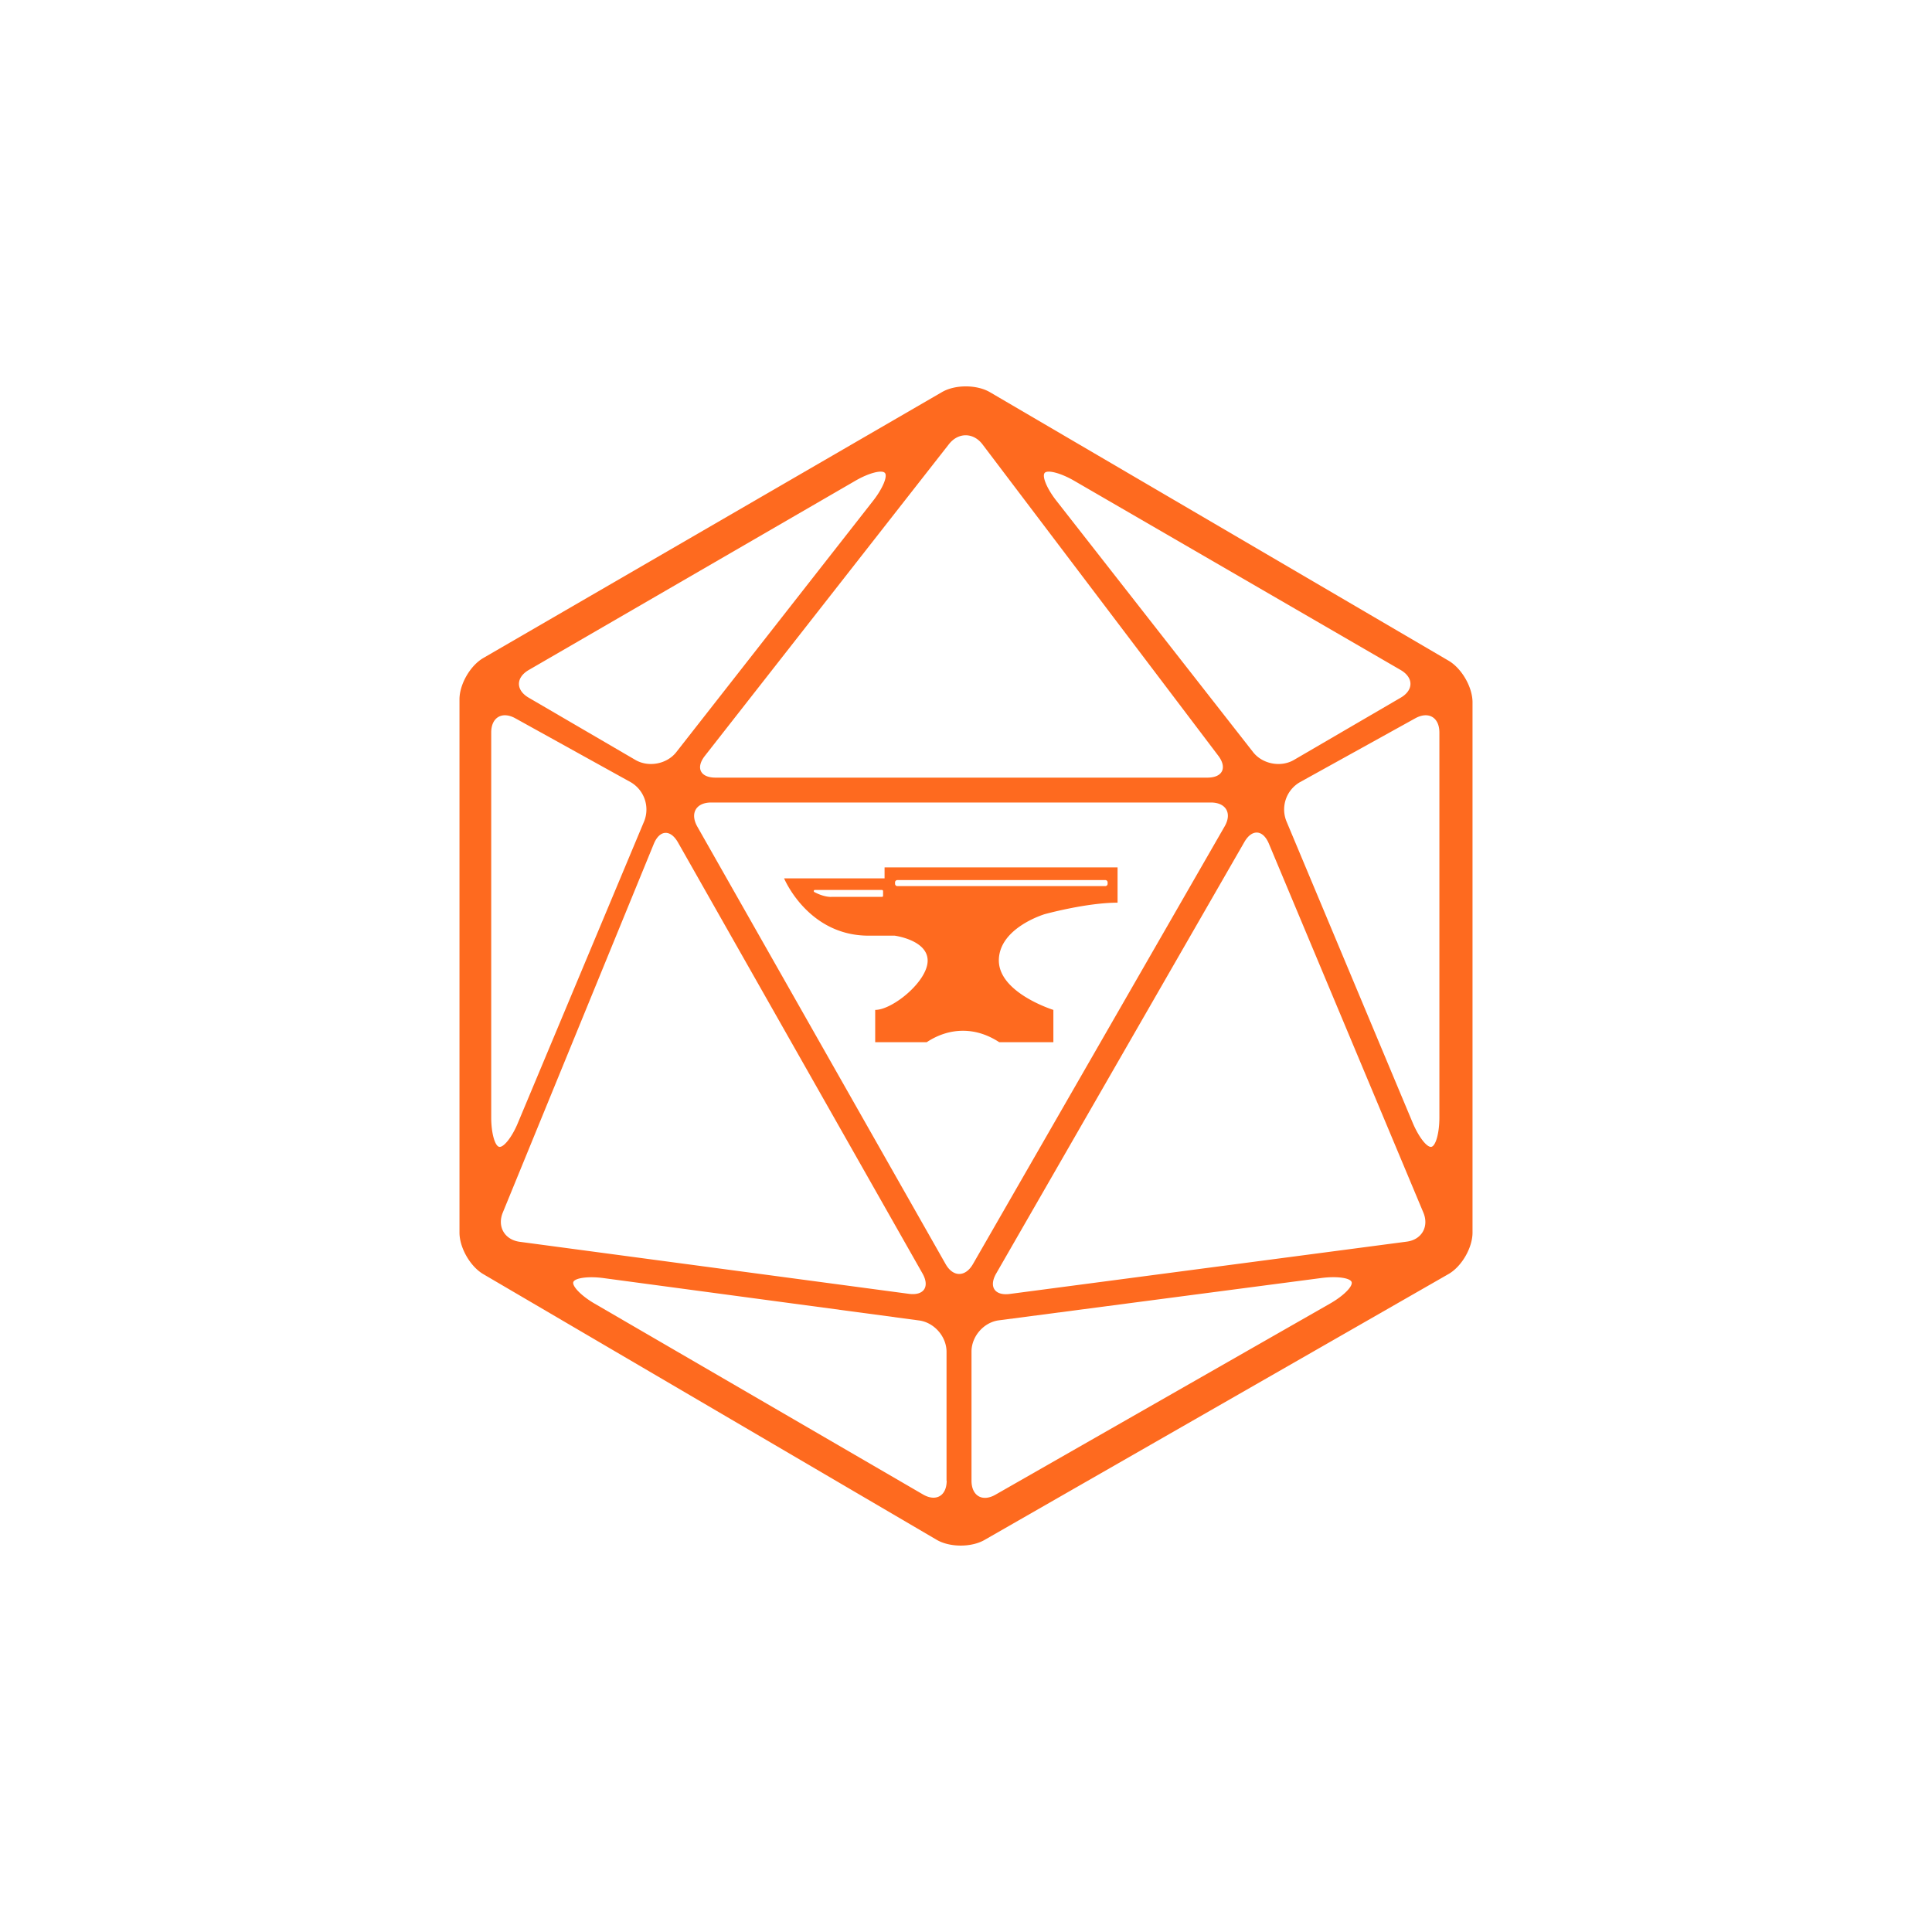 <?xml version="1.0" encoding="utf-8"?>
<svg role="img" viewBox="0 0 24 24" xmlns="http://www.w3.org/2000/svg">
	<title>Foundry Virtual Tabletop</title>
	<path d="m11.391 23.879-9.386-5.5c-.269-.158-.492-.546-.492-.86V6.48c0-.314.223-.7.494-.857L11.506.116c.274-.157.717-.154.988.003l9.499 5.561c.271.16.494.546.494.86v10.979c0 .314-.223.7-.494.857l-9.613 5.509c-.271.154-.717.154-.989-.006m1.221-.934 6.929-3.958c.274-.157.471-.354.443-.443-.029-.088-.309-.125-.62-.085l-6.684.877c-.311.04-.566.331-.566.646v2.674c0 .315.226.446.498.289M9.714 1.951l-6.766 3.92c-.272.158-.272.418 0 .575l2.208 1.288c.272.158.652.086.846-.162l4.075-5.204c.194-.248.306-.508.243-.577s-.335.003-.606.16m2.429 16.222 5.212-9.064c.157-.272.028-.494-.286-.494H6.725c-.314 0-.443.222-.289.497l5.141 9.058c.154.274.409.274.566.003m1.489-7.247s-.949.28-.952.958c0 .674 1.129 1.025 1.129 1.025v.669h-1.12c-.232-.151-.483-.237-.752-.237-.268 0-.523.086-.751.237H10.12v-.669c.36 0 1.086-.591 1.086-1.02 0-.428-.683-.517-.683-.517h-.54c-1.258 0-1.749-1.186-1.749-1.186h2.08v-.228h4.824v.731c-.646 0-1.506.237-1.506.237m-3.052-.58h4.303c.026 0 .049-.02.049-.048v-.029c0-.026-.02-.048-.049-.048H10.58c-.026 0-.049.02-.049.048v.029c0 .025.02.048.049.048m-.297.2v-.097c0-.014-.012-.023-.023-.023H8.868c-.02 0-.028.032-.008.043.211.112.351.1.351.1h1.049c.014 0 .023-.011.023-.023M2.17 7.166v7.972c0 .315.075.589.166.606s.266-.203.386-.494l2.617-6.252a.655.655 0 0 0-.28-.803L2.67 6.872c-.274-.152-.5-.02-.5.294m11.459-5.375c-.06.071.048.329.243.577l4.072 5.204c.194.248.574.32.845.162l2.209-1.288c.272-.157.272-.417 0-.575l-6.763-3.92c-.272-.157-.546-.229-.606-.16m8.172 13.347V7.166c0-.314-.226-.446-.5-.294l-2.389 1.323a.652.652 0 0 0-.28.803l2.618 6.252c.123.291.294.511.385.494.092-.02.166-.291.166-.606m-8.895 3.652 8.218-1.083c.311-.04.466-.311.346-.6l-3.201-7.644c-.123-.288-.348-.303-.505-.031l-5.141 8.938c-.154.271-.029.46.283.42m4.317-11.144-4.88-6.444c-.189-.251-.503-.254-.697-.005L6.594 7.649c-.195.248-.095.451.22.451h10.184c.314 0 .414-.203.225-.454M2.759 17.71l8.055 1.077c.314.043.44-.146.286-.42L6.036 9.44c-.157-.274-.38-.26-.5.032L2.41 17.104c-.12.292.037.563.349.606m8.841 4.946h-.003v-2.669c0-.314-.254-.605-.566-.648l-6.54-.878c-.312-.042-.592-.002-.621.083-.028.086.169.289.441.446l6.795 3.949c.271.16.494.032.494-.283" transform="translate(4.8, 4.8) scale(0.6)" fill="#FE6A1F"></path>
</svg>